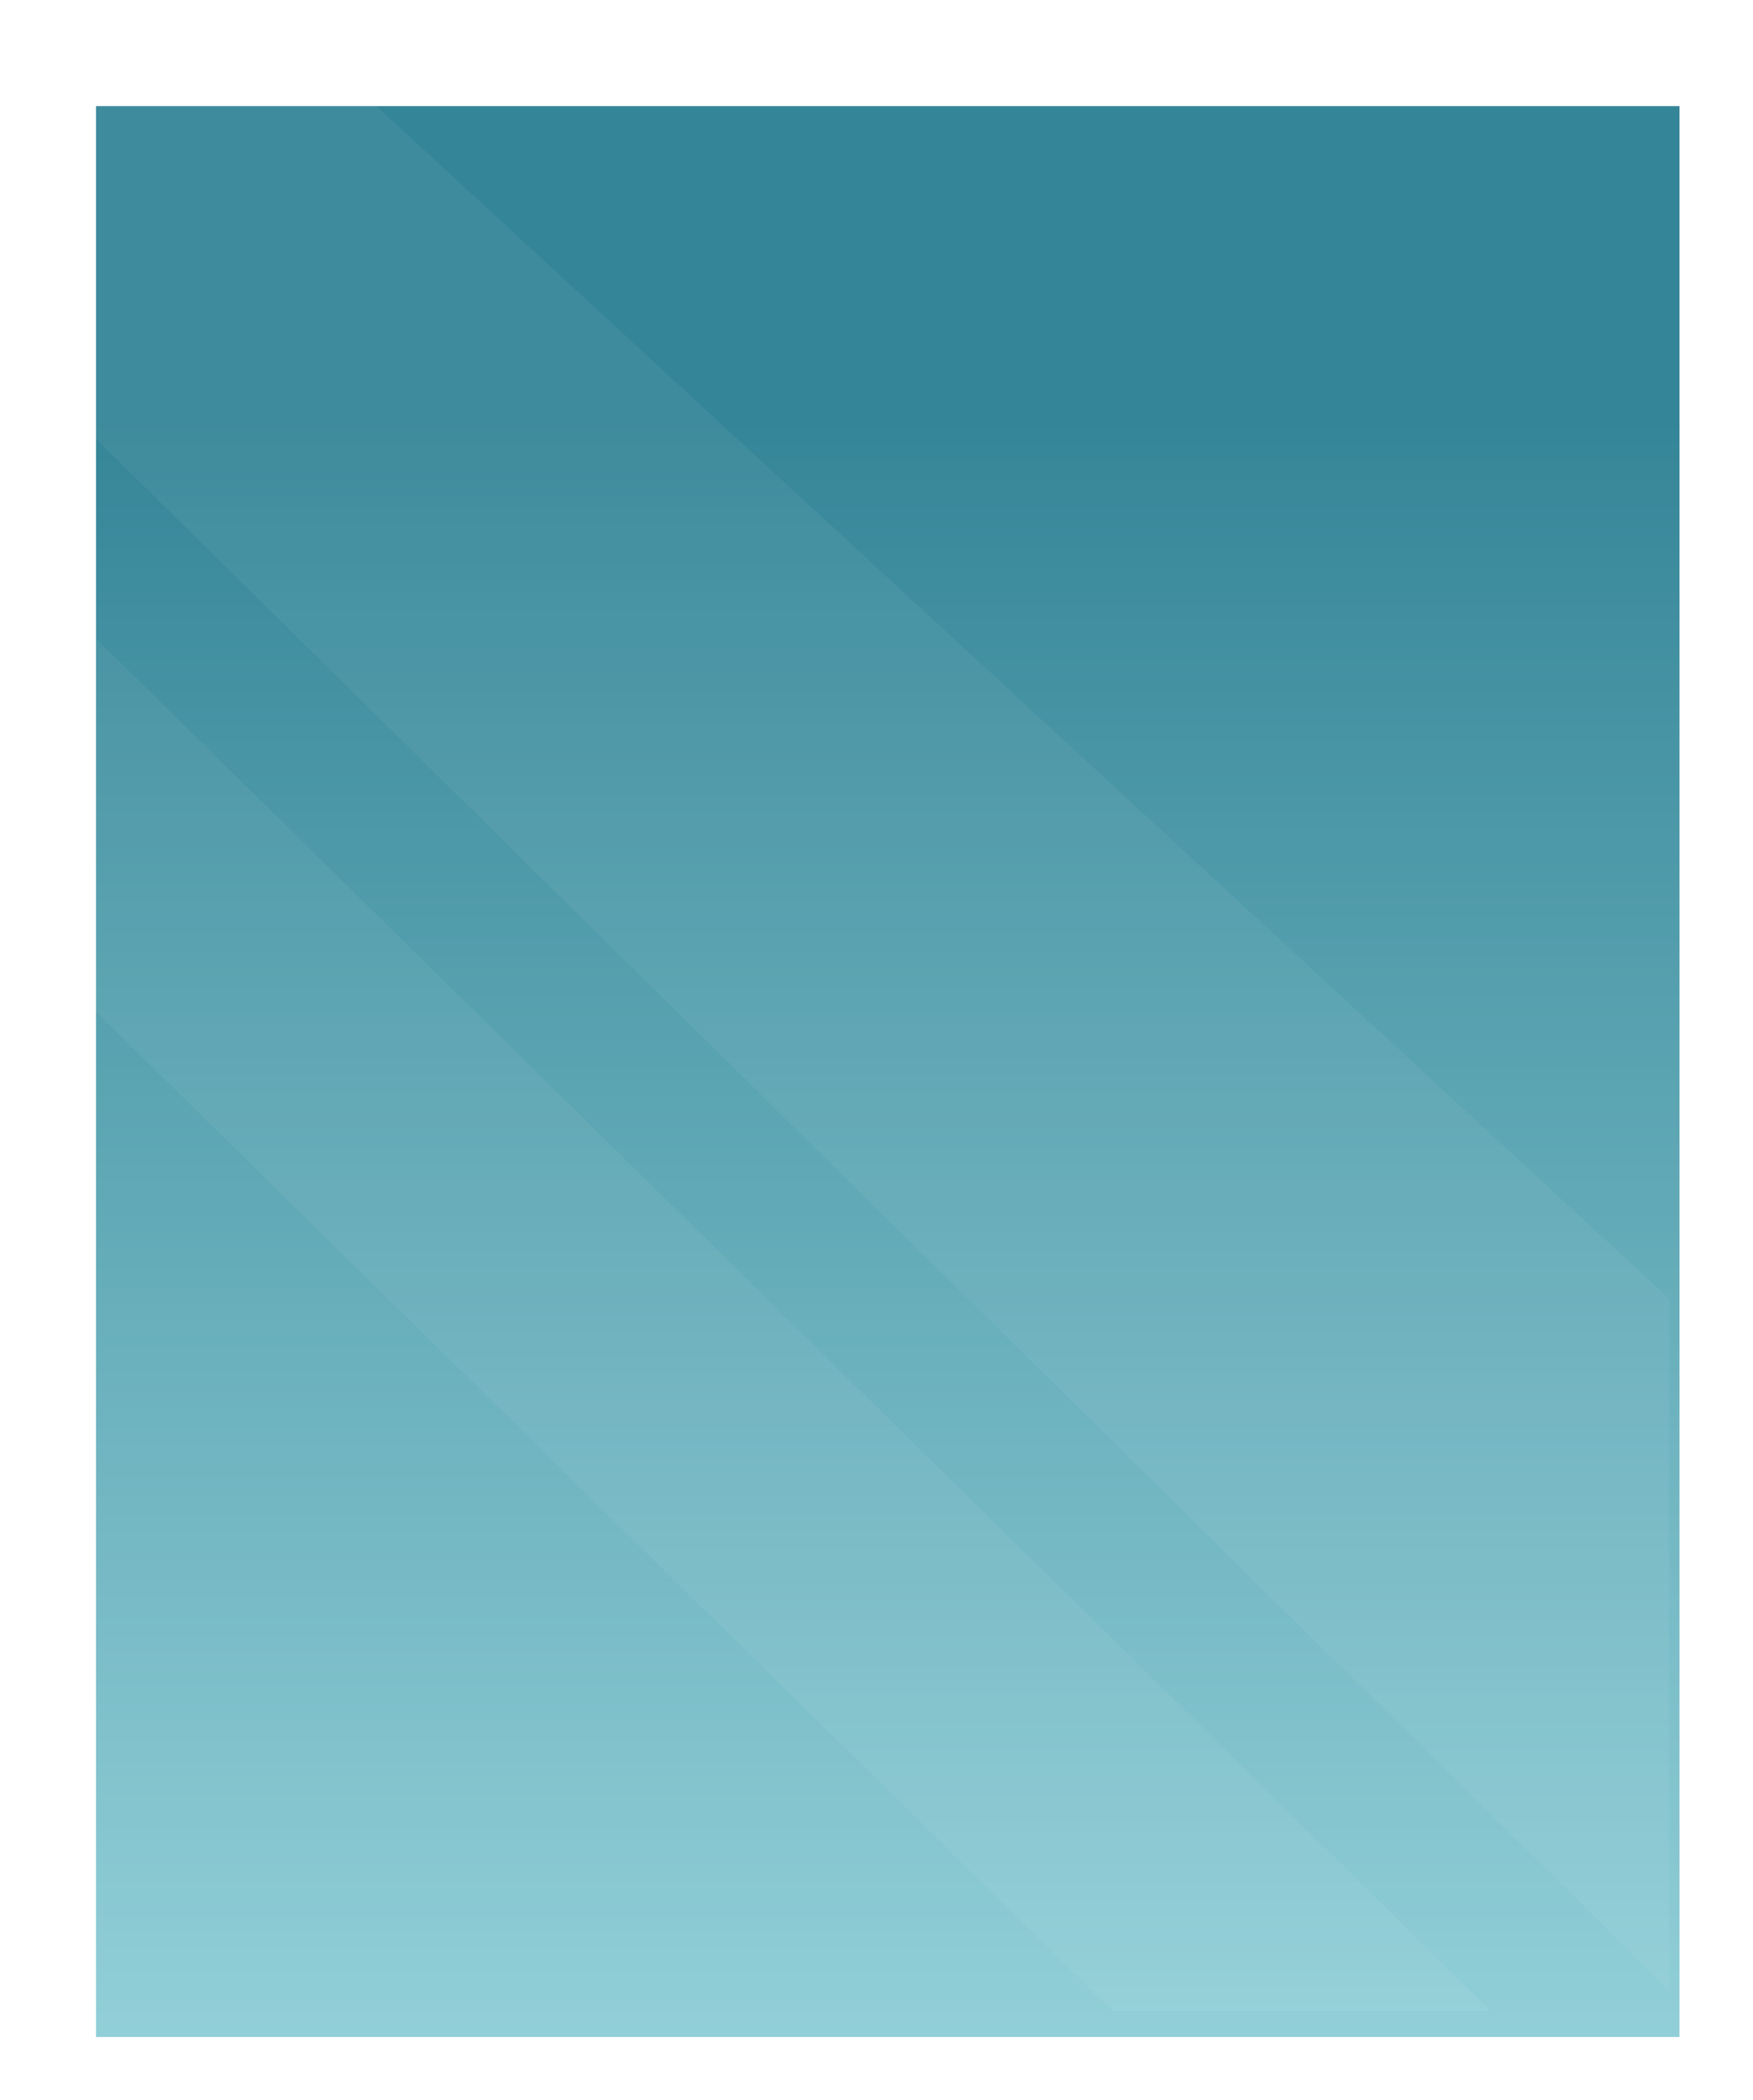 <svg width="334" height="400" viewBox="0 0 334 400" fill="none" xmlns="http://www.w3.org/2000/svg">
<path d="M93.287 297.325H231.704C239.358 297.325 245.545 291.18 245.545 283.608C245.545 276.036 239.358 269.891 231.704 269.891H93.287C85.632 269.891 79.445 276.036 79.445 283.608C79.445 291.18 85.632 297.325 93.287 297.325Z" stroke="white" stroke-width="8"/>
<path d="M155.157 239.439C157.178 241.455 159.835 242.457 162.493 242.457C165.151 242.457 167.808 241.455 169.829 239.439L214.814 194.858C221.348 188.411 216.738 177.301 207.478 177.301H176.335V115.574C176.335 108.002 170.147 101.856 162.493 101.856C154.838 101.856 148.651 108.002 148.651 115.574V177.301H117.507C108.247 177.301 103.638 188.411 110.171 194.858L155.157 239.439Z" stroke="white" stroke-width="8"/>
<g opacity="0.8" filter="url(#filter0_d_1723_37694)">
<g filter="url(#filter1_i_1723_37694)">
<path d="M28.072 380H163.149H298.226C306.939 380 304.942 380.001 314.001 380.001V76.49V12.211H222.8H125.436H76.754H28.072C19.36 12.211 16.029 12.212 12.297 12.211V380C18.042 380 19.36 380 28.072 380Z" fill="url(#paint0_linear_1723_37694)"/>
</g>
<path d="M314 243.342L63.161 12H27.791C19.07 12 17.033 12 12 12V77.334L314 375.072V243.342Z" fill="white" fill-opacity="0.05"/>
<path d="M279.951 379.003L12 115.367V186.492L207.947 379.003H279.951Z" fill="white" fill-opacity="0.05"/>
</g>
<defs>
<filter id="filter0_d_1723_37694" x="0" y="0" width="334" height="400.001" filterUnits="userSpaceOnUse" color-interpolation-filters="sRGB">
<feFlood flood-opacity="0" result="BackgroundImageFix"/>
<feColorMatrix in="SourceAlpha" type="matrix" values="0 0 0 0 0 0 0 0 0 0 0 0 0 0 0 0 0 0 127 0" result="hardAlpha"/>
<feOffset dx="4" dy="4"/>
<feGaussianBlur stdDeviation="8"/>
<feColorMatrix type="matrix" values="0 0 0 0 0.036 0 0 0 0 0.723 0 0 0 0 0.875 0 0 0 0.4 0"/>
<feBlend mode="normal" in2="BackgroundImageFix" result="effect1_dropShadow_1723_37694"/>
<feBlend mode="normal" in="SourceGraphic" in2="effect1_dropShadow_1723_37694" result="shape"/>
</filter>
<filter id="filter1_i_1723_37694" x="12.297" y="12.211" width="303.703" height="371.789" filterUnits="userSpaceOnUse" color-interpolation-filters="sRGB">
<feFlood flood-opacity="0" result="BackgroundImageFix"/>
<feBlend mode="normal" in="SourceGraphic" in2="BackgroundImageFix" result="shape"/>
<feColorMatrix in="SourceAlpha" type="matrix" values="0 0 0 0 0 0 0 0 0 0 0 0 0 0 0 0 0 0 127 0" result="hardAlpha"/>
<feOffset dx="2" dy="4"/>
<feGaussianBlur stdDeviation="2"/>
<feComposite in2="hardAlpha" operator="arithmetic" k2="-1" k3="1"/>
<feColorMatrix type="matrix" values="0 0 0 0 0 0 0 0 0 0 0 0 0 0 0 0 0 0 0.25 0"/>
<feBlend mode="normal" in2="shape" result="effect1_innerShadow_1723_37694"/>
</filter>
<linearGradient id="paint0_linear_1723_37694" x1="163.149" y1="-3.371" x2="163.149" y2="395.544" gradientUnits="userSpaceOnUse">
<stop offset="0.188" stop-color="#02677E"/>
<stop offset="1" stop-color="#7CC8D2"/>
</linearGradient>
</defs>
</svg>
